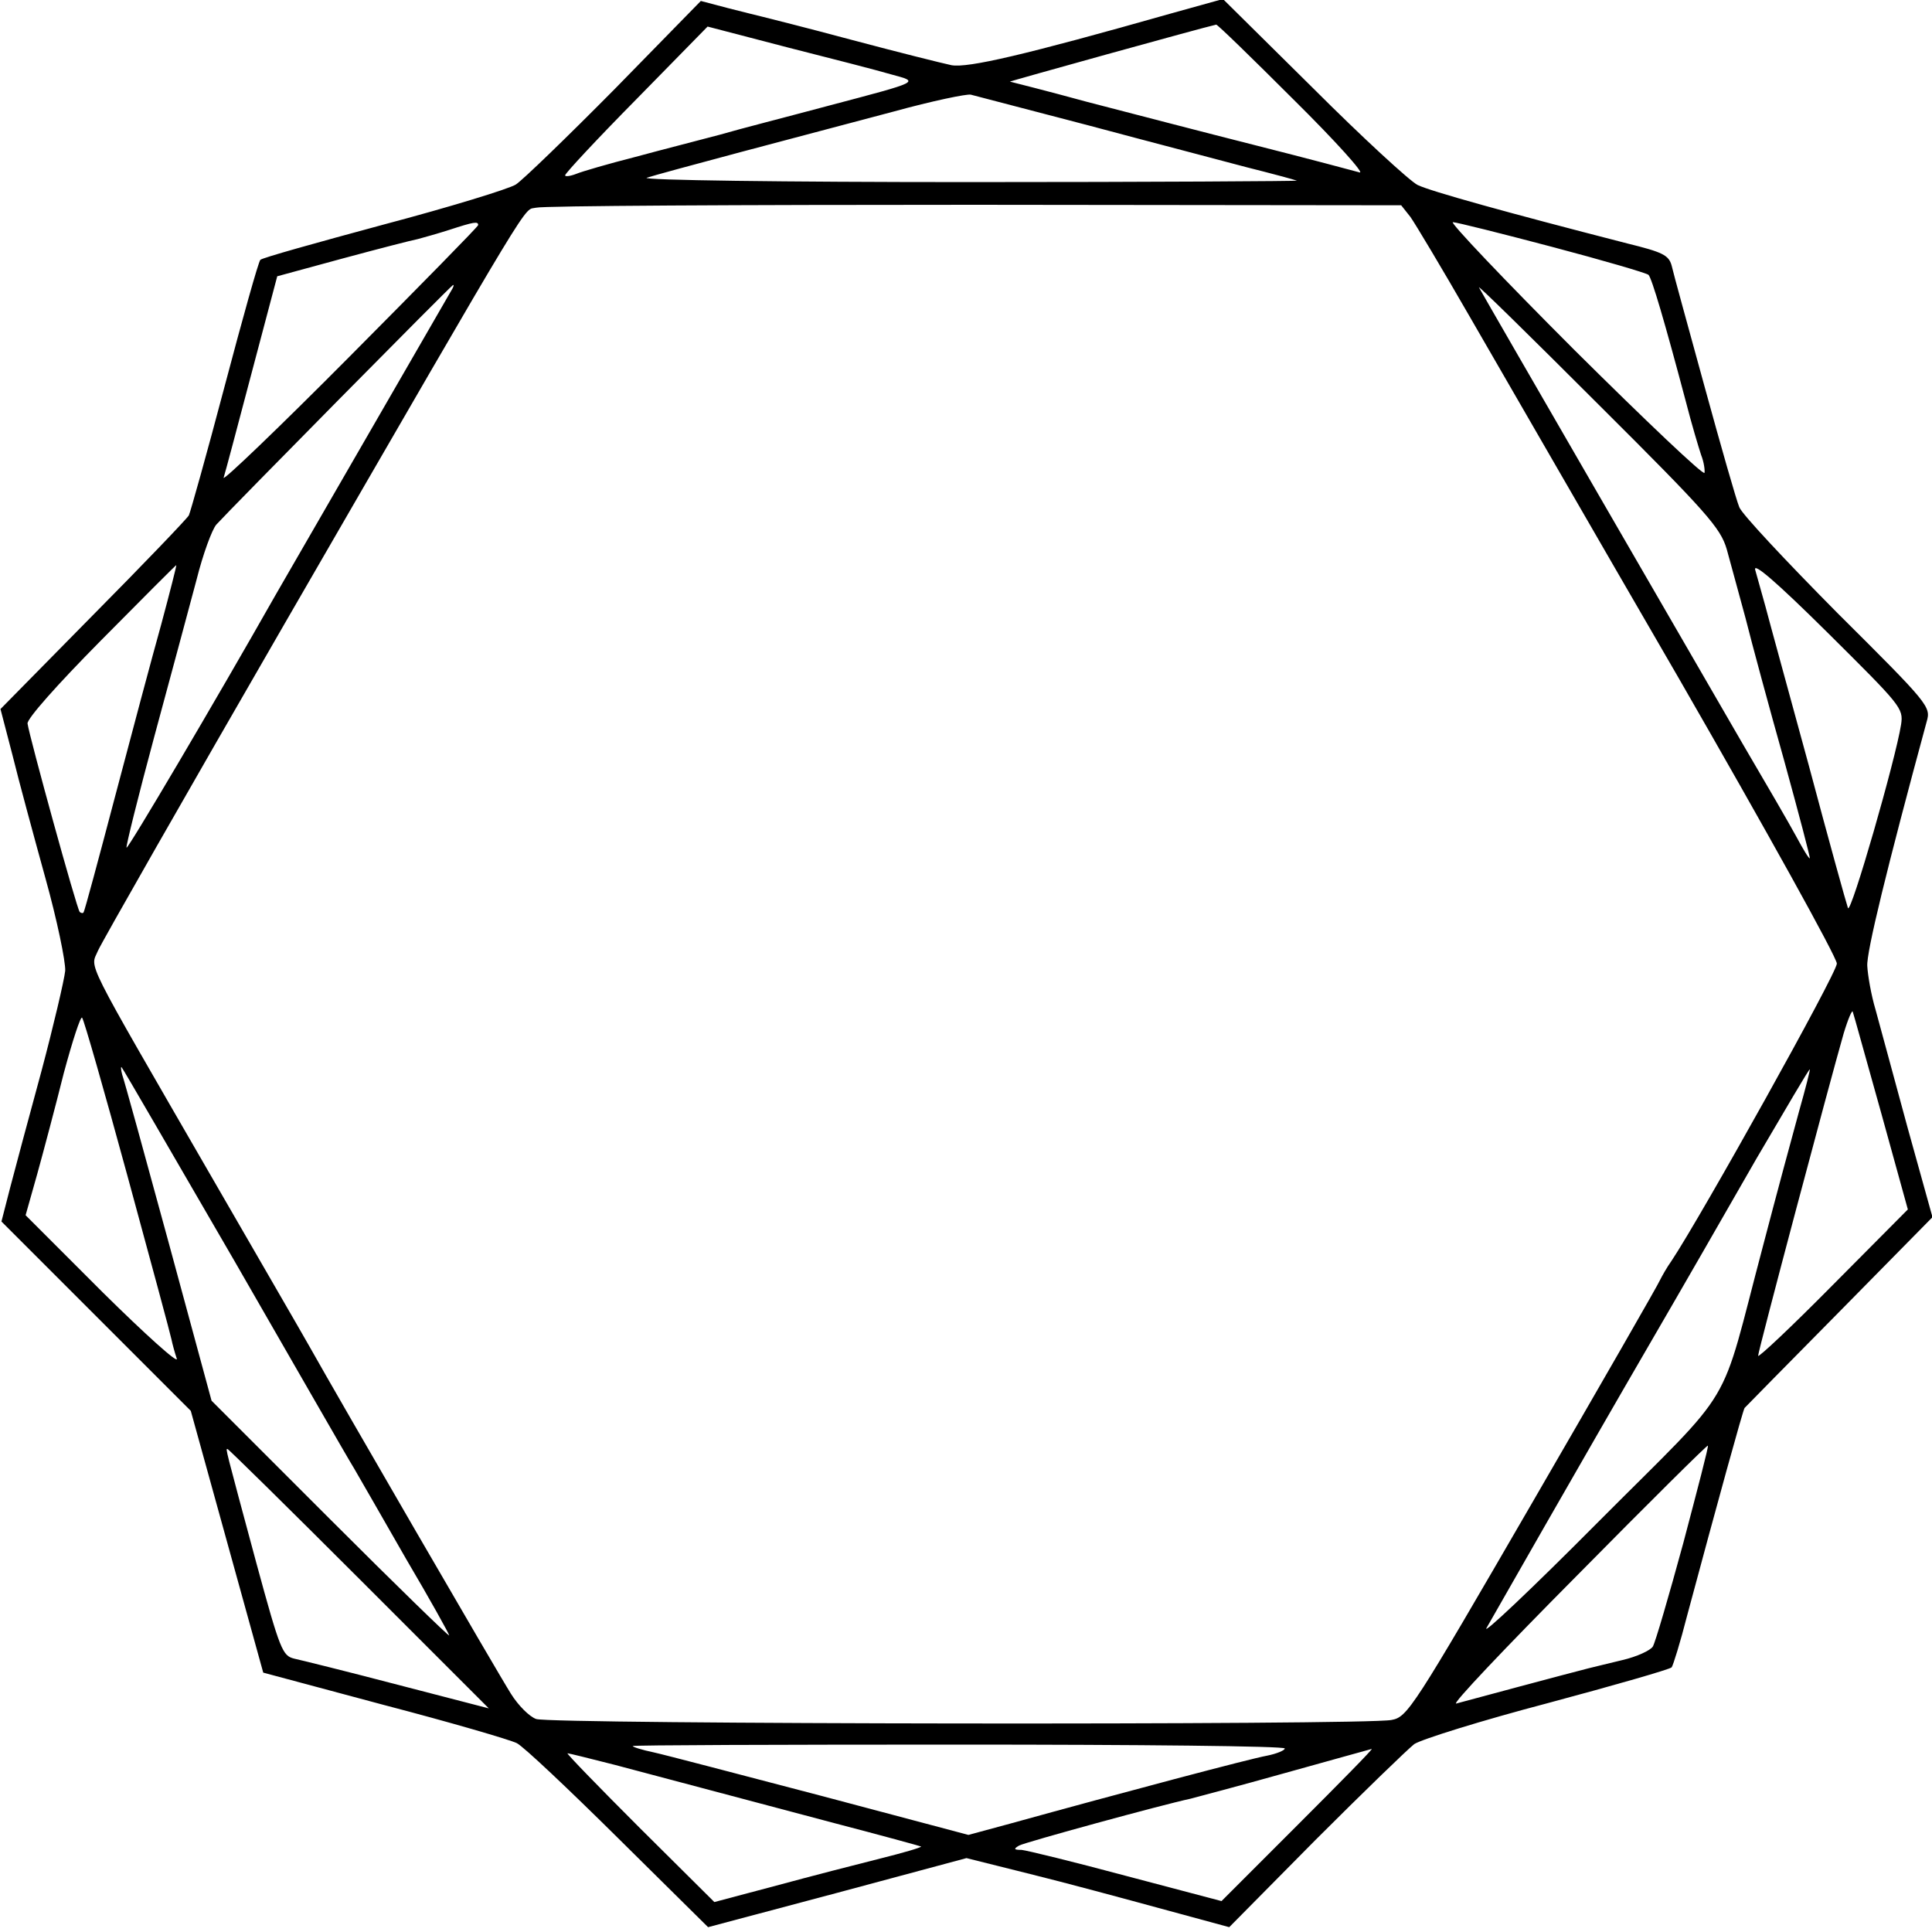 <?xml version="1.0" standalone="no"?>
<!DOCTYPE svg PUBLIC "-//W3C//DTD SVG 20010904//EN"
 "http://www.w3.org/TR/2001/REC-SVG-20010904/DTD/svg10.dtd">
<svg version="1.0" xmlns="http://www.w3.org/2000/svg"
 width="400pt" height="400pt" viewBox="0 0 400 400"
 preserveAspectRatio="xMidYMid meet">
<g transform="translate(0,400) scale(0.1,-0.1)"
fill="#000000" stroke="none">
<path d="M1273 3816 c-98 -99 -191 -189 -205 -198 -14 -9 -138 -47 -274 -83
-137 -37 -252 -69 -255 -73 -4 -4 -37 -122 -74 -262 -37 -140 -71 -261 -74
-267 -4 -7 -93 -100 -199 -207 l-191 -194 25 -96 c13 -53 44 -167 68 -254 24
-86 42 -173 41 -192 -2 -19 -24 -113 -49 -207 -26 -95 -55 -204 -65 -242 l-18
-70 196 -196 196 -196 75 -271 75 -271 250 -67 c138 -36 261 -72 275 -79 14
-7 108 -96 210 -197 l186 -184 267 71 268 72 132 -33 c73 -18 195 -51 272 -72
l140 -38 178 180 c99 99 191 188 205 199 15 10 140 49 277 85 138 37 253 70
256 74 3 4 18 52 32 107 62 231 116 427 119 430 2 2 90 92 196 199 l193 196
-52 187 c-28 104 -58 213 -66 243 -9 30 -16 71 -17 90 -2 28 41 204 123 506 9
31 5 36 -185 225 -106 107 -198 205 -203 219 -6 14 -38 126 -72 250 -34 124
-65 236 -68 250 -6 22 -19 28 -92 46 -253 65 -407 108 -434 121 -16 8 -114 98
-216 200 l-187 185 -108 -30 c-303 -86 -420 -113 -454 -107 -19 4 -111 27
-205 52 -93 25 -177 46 -185 48 -8 2 -41 10 -72 18 l-57 15 -178 -182z m572
30 c59 -16 63 -14 -130 -65 -82 -22 -184 -48 -225 -60 -41 -11 -120 -31 -175
-46 -55 -14 -110 -30 -122 -35 -13 -5 -23 -6 -23 -3 0 4 66 75 148 158 l147
150 165 -43 c91 -23 188 -48 215 -56z m833 -52 c87 -86 148 -154 137 -151 -11
3 -108 29 -215 56 -107 27 -264 68 -349 90 -84 23 -156 41 -160 42 -4 0 399
112 427 118 2 1 74 -69 160 -155z m-423 -54 c127 -34 273 -72 325 -86 52 -13
100 -26 105 -28 6 -1 -300 -3 -679 -3 -385 0 -680 4 -667 9 12 4 100 28 194
53 95 25 237 63 317 84 80 22 152 37 160 35 8 -2 119 -31 245 -64z m665 -189
c10 -14 65 -106 122 -205 58 -100 252 -437 433 -749 182 -316 328 -579 328
-592 0 -20 -282 -525 -342 -615 -10 -14 -20 -32 -24 -40 -3 -8 -122 -215 -264
-460 -248 -428 -259 -445 -292 -451 -54 -11 -1742 -9 -1771 2 -14 5 -37 28
-52 52 -25 39 -360 617 -416 717 -14 25 -105 182 -202 350 -272 471 -253 433
-237 472 8 18 182 323 387 678 529 915 492 853 520 860 14 4 422 6 908 6 l883
-1 19 -24z m-1930 -17 c0 -3 -120 -125 -266 -272 -146 -147 -264 -260 -261
-251 3 9 29 107 58 217 l53 200 136 37 c74 20 144 38 155 40 11 3 40 11 65 19
52 17 60 18 60 10z m2223 -45 c106 -28 195 -54 200 -58 7 -7 34 -99 77 -261
12 -47 27 -97 32 -112 6 -15 8 -32 7 -37 -2 -6 -123 109 -269 254 -146 146
-259 265 -252 265 7 0 99 -23 205 -51z m-2276 -86 c-12 -21 -343 -594 -366
-634 -127 -224 -306 -527 -309 -524 -2 1 24 106 58 232 34 125 73 271 87 323
13 52 32 104 41 114 27 30 487 496 490 496 2 0 1 -3 -1 -7z m2638 -540 c7 -26
25 -91 39 -143 13 -52 49 -185 80 -295 30 -109 54 -200 53 -202 -2 -1 -14 19
-28 45 -14 26 -64 112 -111 192 -76 131 -533 921 -546 945 -3 6 108 -103 247
-242 226 -225 253 -256 266 -300z m361 -363 c-11 -71 -104 -394 -110 -380 -3
8 -40 141 -81 295 -42 154 -83 303 -90 330 -8 28 -17 61 -21 75 -5 17 43 -24
150 -130 152 -151 157 -156 152 -190z m-3602 208 c-19 -68 -62 -229 -96 -358
-34 -129 -63 -237 -65 -239 -1 -2 -5 -2 -8 1 -6 6 -104 362 -108 390 -1 10 60
79 152 172 85 86 155 156 156 156 1 0 -13 -55 -31 -122z m3561 -1013 l55 -199
-155 -156 c-85 -86 -155 -152 -155 -147 0 10 148 566 177 667 9 30 18 51 19
45 2 -5 28 -100 59 -210z m-3631 -130 c48 -176 89 -328 91 -338 2 -10 7 -28
11 -40 4 -12 -65 50 -153 137 l-160 160 24 85 c13 47 38 141 55 209 18 67 35
119 38 115 4 -5 46 -152 94 -328z m221 -175 c125 -217 236 -411 248 -430 11
-19 60 -104 108 -188 49 -83 89 -155 89 -158 0 -3 -111 105 -246 240 l-246
246 -89 328 c-49 180 -92 336 -96 347 -3 11 -3 18 -1 15 3 -3 107 -183 233
-400z m3240 310 c-13 -47 -47 -173 -75 -280 -93 -350 -50 -279 -340 -570 -139
-140 -244 -239 -232 -220 11 19 65 114 120 210 55 96 152 265 216 375 64 110
164 284 223 387 60 102 109 186 110 184 1 -1 -9 -40 -22 -86z m-240 -895 c-30
-110 -58 -206 -63 -214 -5 -8 -33 -21 -63 -28 -30 -7 -61 -15 -70 -17 -36 -9
-256 -68 -274 -73 -11 -3 102 116 250 265 148 150 270 271 271 269 2 -1 -22
-92 -51 -202z m-2741 -74 l268 -268 -189 49 c-103 27 -200 51 -214 54 -24 6
-29 17 -78 197 -66 245 -64 237 -60 237 2 0 125 -121 273 -269z m1916 -351 c0
-4 -17 -11 -37 -15 -34 -6 -298 -76 -533 -141 l-85 -23 -305 81 c-168 44 -324
85 -347 90 -24 5 -43 11 -43 13 0 2 304 3 675 3 371 0 675 -3 675 -8z m27
-158 l-158 -158 -197 52 c-108 29 -206 53 -217 54 -16 0 -17 2 -5 9 13 7 298
85 355 97 11 3 99 26 195 53 96 27 177 49 180 50 3 0 -66 -70 -153 -157z
m-1414 124 c128 -34 253 -67 456 -121 96 -25 176 -47 178 -48 1 -2 -37 -13
-85 -25 -48 -12 -145 -37 -215 -56 l-128 -34 -155 154 c-85 85 -152 154 -149
154 3 0 47 -11 98 -24z"/>
</g>
</svg>
